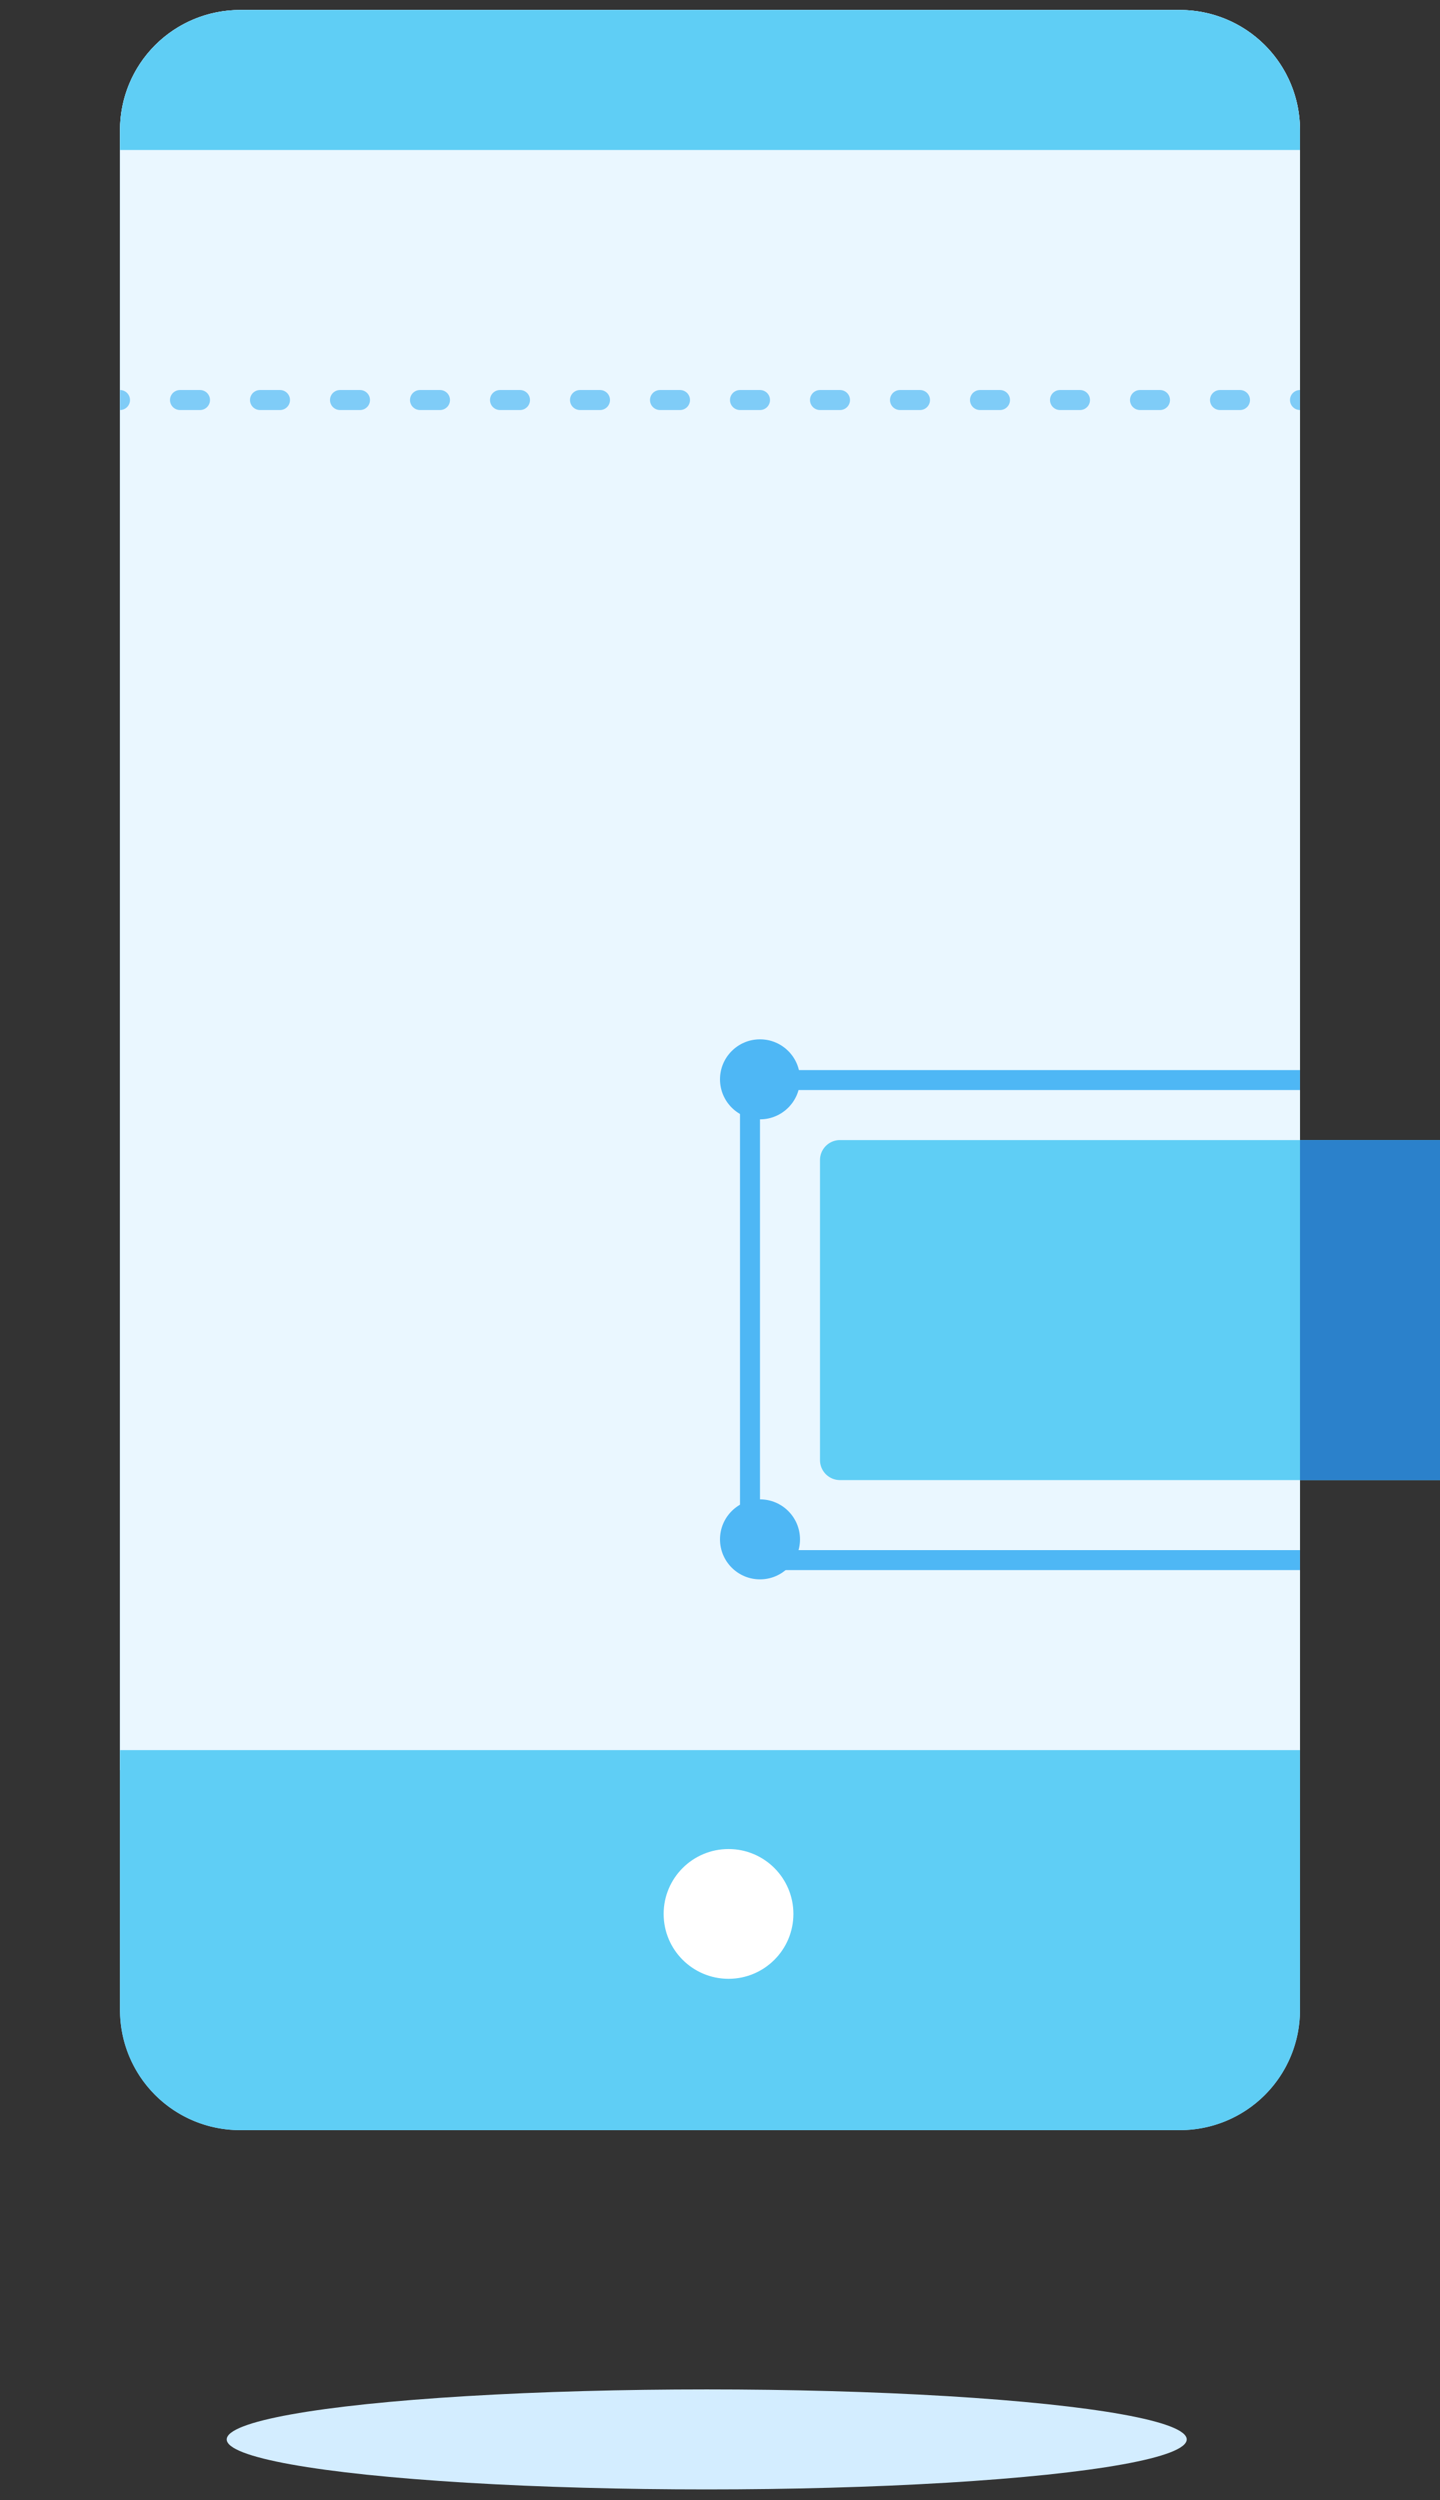 <svg xmlns="http://www.w3.org/2000/svg" width="72" height="125" class="symbol-building-out-of-mobile-gridline-clipart" xmlns:xlink="http://www.w3.org/1999/xlink" viewBox="-6 0 72 125"><rect x="-6" y="0" width="72" height="125" fill="#333333" stroke="none"/><ellipse cx="29.336" cy="121.963" fill="#d3edff" rx="24" ry="2.5"/><defs><path id="a" d="M59 100.5a6 6 0 0 1-6 6H6a6 6 0 0 1-6-6v-94a6 6 0 0 1 6-6h47a6 6 0 0 1 6 6v94z"/></defs><use fill="#a7e3fa" xlink:href="#a" overflow="visible"/><clipPath id="b"><use xlink:href="#a" overflow="visible"/></clipPath><path fill="#eaf7ff" d="M-14-10.5h90v99h-90z" clip-path="url(#b)"/><path fill="#5fcef5" d="M67 118.307a5.193 5.193 0 0 1-5.193 5.193H-4.807A5.193 5.193 0 0 1-10 118.307V92.693A5.193 5.193 0 0 1-4.807 87.5h66.613A5.193 5.193 0 0 1 67 92.693v25.614zM67 2.307A5.193 5.193 0 0 1 61.807 7.5H-4.807A5.193 5.193 0 0 1-10 2.307v-25.613A5.193 5.193 0 0 1-4.807-28.5h66.613A5.193 5.193 0 0 1 67-23.305V2.307z" clip-path="url(#b)"/><g clip-path="url(#b)"><path fill="none" stroke="#7fccf7" stroke-miterlimit="10" d="M64 20H-3" stroke-linecap="round" stroke-linejoin="round" stroke-dasharray="1 3"/></g><g clip-path="url(#b)"><path fill="none" stroke="#4eb7f5" stroke-miterlimit="10" d="M31.5 54h44v24h-44z"/><g fill="#4eb7f5"><circle cx="32" cy="53.963" r="2"/><circle cx="32" cy="76.963" r="2"/></g></g><circle cx="30.426" cy="95.69" r="3.244" fill="#FFF"/><defs><path id="c" d="M72 73a1 1 0 0 1-1 1H36a1 1 0 0 1-1-1V58a1 1 0 0 1 1-1h35a1 1 0 0 1 1 1v15z"/></defs><use fill="#5fcef5" xlink:href="#c" overflow="visible"/><clipPath id="d"><use xlink:href="#c" overflow="visible"/></clipPath><path fill="#2b81cb" d="M73 77H59V54h14a1 1 0 0 1 1 1v21a1 1 0 0 1-1 1z" clip-path="url(#d)"/></svg>